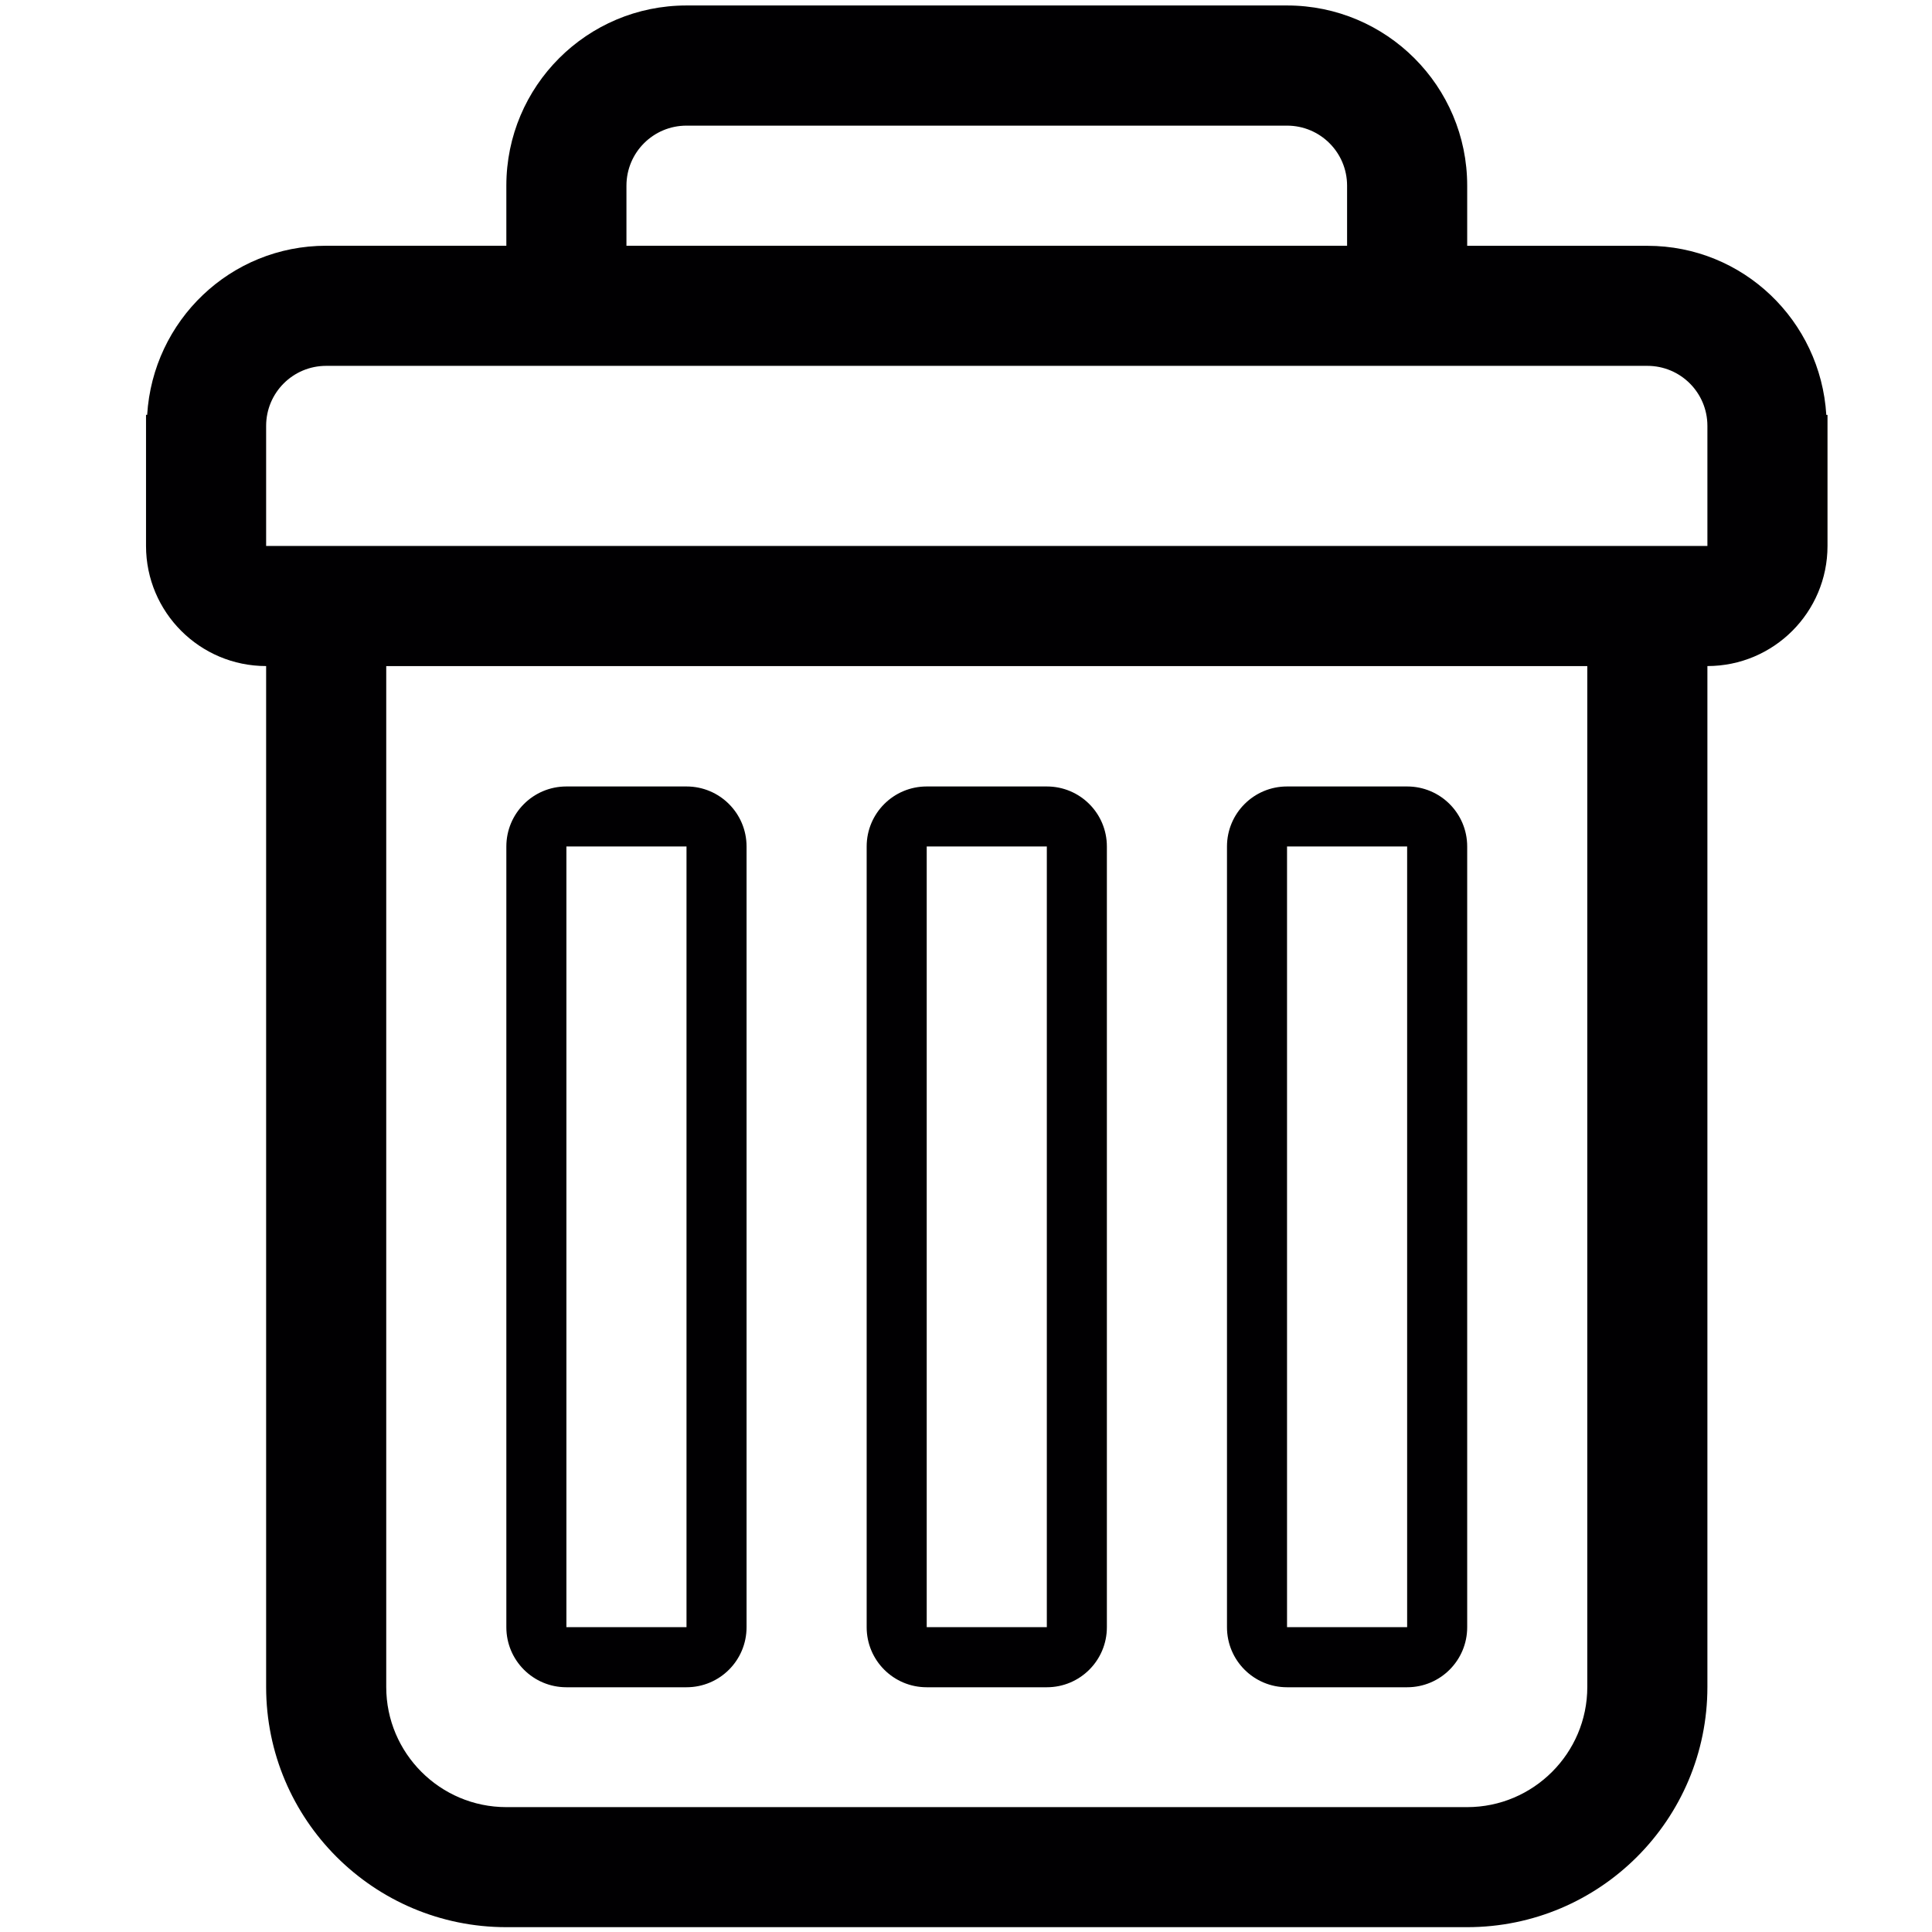 <?xml version="1.0" encoding="UTF-8" standalone="no"?>
<!-- Generator: Adobe Illustrator 18.1.1, SVG Export Plug-In . SVG Version: 6.00 Build 0)  -->

<svg
   xmlns:dc="http://purl.org/dc/elements/1.1/"
   xmlns:cc="http://creativecommons.org/ns#"
   xmlns:rdf="http://www.w3.org/1999/02/22-rdf-syntax-ns#"
   xmlns:svg="http://www.w3.org/2000/svg"
   xmlns="http://www.w3.org/2000/svg"
   xmlns:sodipodi="http://sodipodi.sourceforge.net/DTD/sodipodi-0.dtd"
   xmlns:inkscape="http://www.inkscape.org/namespaces/inkscape"
   version="1.1"
   id="Capa_1"
   x="0px"
   y="0px"
   viewBox="0 0 48 48"
   xml:space="preserve"
   inkscape:version="0.91 r13725"
   sodipodi:docname="del.svg"
   width="48"
   height="48"><defs
     id="defs3582" /><sodipodi:namedview
     pagecolor="#ffffff"
     bordercolor="#666666"
     borderopacity="1"
     objecttolerance="10"
     gridtolerance="10"
     guidetolerance="10"
     inkscape:pageopacity="0"
     inkscape:pageshadow="2"
     inkscape:window-width="1329"
     inkscape:window-height="750"
     id="namedview3580"
     showgrid="false"
     inkscape:zoom="7.375"
     inkscape:cx="2.2372881"
     inkscape:cy="16"
     inkscape:window-x="37"
     inkscape:window-y="18"
     inkscape:window-maximized="1"
     inkscape:current-layer="Capa_1" /><g
     id="g3550"
     transform="translate(0,16)" /><g
     id="g3552"
     transform="translate(0,16)" /><g
     id="g3554"
     transform="translate(0,16)" /><g
     id="g3556"
     transform="translate(0,16)" /><g
     id="g3558"
     transform="translate(0,16)" /><g
     id="g3560"
     transform="translate(0,16)" /><g
     id="g3562"
     transform="translate(0,16)" /><g
     id="g3564"
     transform="translate(0,16)" /><g
     id="g3566"
     transform="translate(0,16)" /><g
     id="g3568"
     transform="translate(0,16)" /><g
     id="g3570"
     transform="translate(0,16)" /><g
     id="g3572"
     transform="translate(0,16)" /><g
     id="g3574"
     transform="translate(0,16)" /><g
     id="g3576"
     transform="translate(0,16)" /><g
     id="g3578"
     transform="translate(0,16)" /><g
     id="g3539"
     transform="matrix(1.492,0,0,1.492,0.644,0.136)"><g
       id="trash"><path
         style="fill:#010002"
         d="M 29.98,6.818 C 29.884,5.248 28.593,4.002 27,4.002 l -3,0 0,-1 L 24,3 C 24,1.343 22.656,0 21,0 L 11,0 C 9.343,0 8,1.343 8,3 l 0,10e-4 0,1 -3,0 c -1.595,0 -2.885,1.246 -2.981,2.816 L 2,6.817 2,8 2,9 c 0,1.104 0.896,2 2,2 l 0,0 0,17 c 0,2.209 1.791,4 4,4 l 16,0 c 2.209,0 4,-1.791 4,-4 l 0,-17 0,0 c 1.104,0 2,-0.896 2,-2 l 0,-1 0,-1.182 -0.02,0 z M 10,3.001 c 0,-0.553 0.447,-1 1,-1 l 10,0 c 0.553,0 1,0.447 1,1 l 0,1 -12,0 0,-1 z m 16,25 c 0,1.102 -0.898,2 -2,2 l -16,0 c -1.103,0 -2,-0.898 -2,-2 l 0,-17 20,0 0,17 z M 28,8 28,9 4,9 4,8 4,7.001 c 0,-0.553 0.447,-1 1,-1 l 22,0 c 0.553,0 1,0.447 1,1 L 28,8 Z"
         id="path3542"
         inkscape:connector-curvature="0" /><path
         style="fill:#010002"
         d="m 9,28.005 2,0 c 0.553,0 1,-0.447 1,-1 l 0,-13 c 0,-0.553 -0.447,-1 -1,-1 l -2,0 c -0.553,0 -1,0.447 -1,1 l 0,13 c 0,0.553 0.447,1 1,1 z m 0,-14.001 2,0 0,13 -2,0 0,-13 z"
         id="path3544"
         inkscape:connector-curvature="0" /><path
         style="fill:#010002"
         d="m 15,28.005 2,0 c 0.553,0 1,-0.447 1,-1 l 0,-13 c 0,-0.553 -0.447,-1 -1,-1 l -2,0 c -0.553,0 -1,0.447 -1,1 l 0,13 c 0,0.553 0.447,1 1,1 z m 0,-14.001 2,0 0,13 -2,0 0,-13 z"
         id="path3546"
         inkscape:connector-curvature="0" /><path
         style="fill:#010002"
         d="m 21,28.005 2,0 c 0.553,0 1,-0.447 1,-1 l 0,-13 c 0,-0.553 -0.447,-1 -1,-1 l -2,0 c -0.553,0 -1,0.447 -1,1 l 0,13 c 0,0.553 0.447,1 1,1 z m 0,-14.001 2,0 0,13 -2,0 0,-13 z"
         id="path3548"
         inkscape:connector-curvature="0" /></g></g></svg>